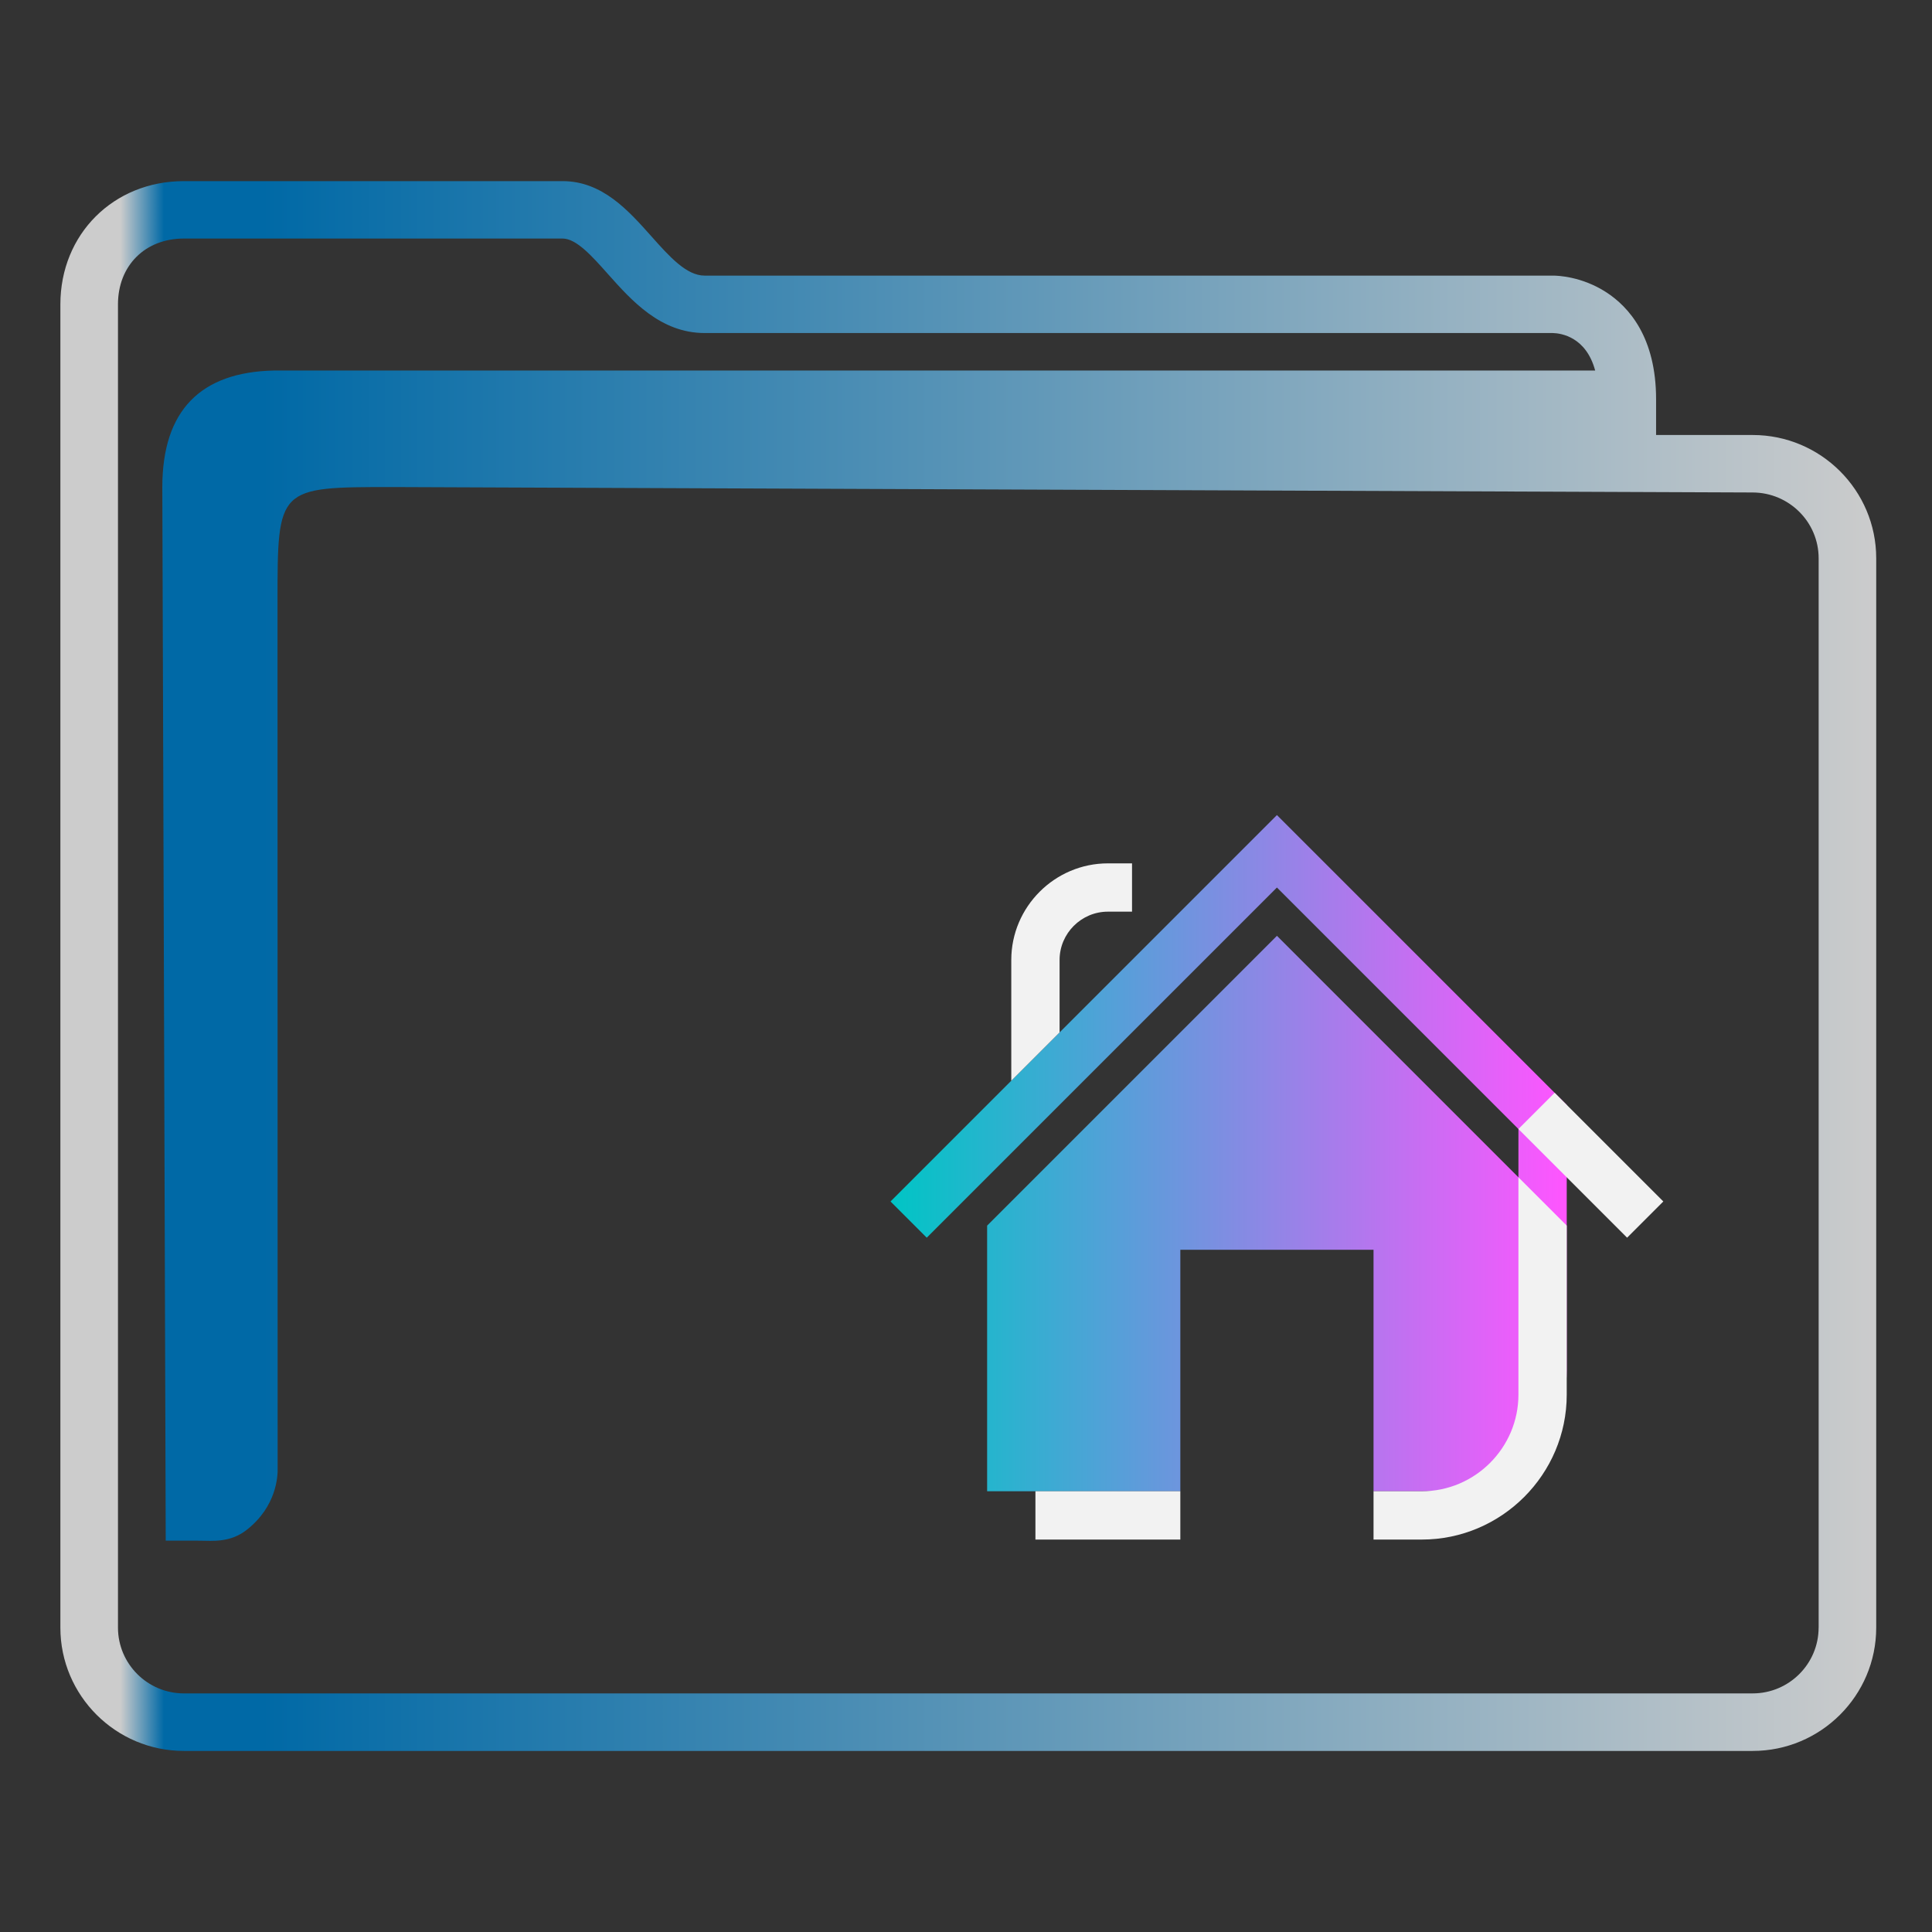 <?xml version="1.0" encoding="UTF-8" standalone="no"?>
<svg
   width="32"
   version="1.1"
   height="32"
   viewBox="0 0 32 32"
   id="svg17"
   sodipodi:docname="user-home.svg"
   inkscape:version="1.1.1 (3bf5ae0d25, 2021-09-20)"
   xmlns:inkscape="http://www.inkscape.org/namespaces/inkscape"
   xmlns:sodipodi="http://sodipodi.sourceforge.net/DTD/sodipodi-0.dtd"
   xmlns:xlink="http://www.w3.org/1999/xlink"
   xmlns="http://www.w3.org/2000/svg"
   xmlns:svg="http://www.w3.org/2000/svg"
   xmlns:rdf="http://www.w3.org/1999/02/22-rdf-syntax-ns#"
   xmlns:cc="http://creativecommons.org/ns#"
   xmlns:dc="http://purl.org/dc/elements/1.1/">
  <rect x="0" y="0" width="32" height="32" fill="#333333" stroke="none"/>
  <sodipodi:namedview
     pagecolor="#ffffff"
     bordercolor="#666666"
     borderopacity="1"
     objecttolerance="10"
     gridtolerance="10"
     guidetolerance="10"
     inkscape:pageopacity="0"
     inkscape:pageshadow="2"
     inkscape:window-width="1920"
     inkscape:window-height="1007"
     id="namedview19"
     showgrid="false"
     inkscape:zoom="9.8125"
     inkscape:cx="-8.6624204"
     inkscape:cy="1.0191083"
     inkscape:window-x="0"
     inkscape:window-y="0"
     inkscape:window-maximized="1"
     inkscape:current-layer="layer1"
     inkscape:pagecheckerboard="0" />
  <defs
     id="defs5455">
    <linearGradient
       inkscape:collect="always"
       xlink:href="#linearGradient1171"
       id="linearGradient1173"
       x1="414.071"
       y1="521.998"
       x2="436.471"
       y2="521.998"
       gradientUnits="userSpaceOnUse"
       gradientTransform="matrix(0.5,0,0,0.5,192.286,273.899)" />
    <linearGradient
       inkscape:collect="always"
       id="linearGradient1171">
      <stop
         style="stop-color:#00c5c5;stop-opacity:1"
         offset="0"
         id="stop1167" />
      <stop
         style="stop-color:#ff55ff;stop-opacity:1"
         offset="1"
         id="stop1169" />
    </linearGradient>
    <linearGradient
       inkscape:collect="always"
       xlink:href="#linearGradient991"
       id="linearGradient1482"
       x1="386.571"
       y1="516.398"
       x2="446.621"
       y2="516.398"
       gradientUnits="userSpaceOnUse"
       gradientTransform="matrix(0.501,0,0,0.5,191.964,273.599)" />
    <linearGradient
       inkscape:collect="always"
       id="linearGradient991">
      <stop
         style="stop-color:#cccccc;stop-opacity:1"
         offset="0"
         id="stop987" />
      <stop
         style="stop-color:#cccccc;stop-opacity:1"
         offset="0.031"
         id="stop1929" />
      <stop
         style="stop-color:#0069a6;stop-opacity:1"
         offset="0.055"
         id="stop1263" />
      <stop
         style="stop-color:#0069a6;stop-opacity:1"
         offset="0.109"
         id="stop1027" />
      <stop
         style="stop-color:#cccccc;stop-opacity:1"
         offset="1"
         id="stop989" />
    </linearGradient>
  </defs>
  <g
     inkscape:label="Capa 1"
     inkscape:groupmode="layer"
     id="layer1"
     transform="translate(-384.571,-515.798)">
    <path
       id="Home_1_"
       class="st0"
       d="m 405.721,529.298 -6.4,6.4 0.6,0.6 5.8,-5.8 4,4 v 0.8 l -4,-4 -4.8,4.8 v 4.4 h 3.2 v -4 h 3.2 v 4 h 1.2 c 1.1,0 2,-0.9 2,-2 v -2 -0.4 -2 z"
       style="fill:url(#linearGradient1173);fill-opacity:1;stroke-width:0.2" />
    <path
       id="Home-s"
       class="st1"
       d="m 403.321,530.098 v 0.8 h -0.4 c -0.44,0 -0.8,0.36 -0.8,0.8 v 1.2 l -0.8,0.8 v -2 c 0,-0.88 0.72,-1.6 1.6,-1.6 z m 7.2,8.8 v -2.8 l -0.8,-0.8 v 3.6 c 0,0.88 -0.72,1.6 -1.6,1.6 h -0.8 v 0.8 h 0.8 c 1.32,0 2.4,-1.08 2.4,-2.4 z m -6.4,2.4 v -0.8 h -2.4 v 0.8 z m 6.2,-7.4 -0.6,0.6 1.8,1.8 0.6,-0.6 z"
       style="fill:#f2f2f2;fill-opacity:1;stroke-width:0.2" />
    <path
       d="m 413.601,523.003 h -1.6 v -0.591 c 0,-1.026 -0.45,-1.531 -0.828,-1.775 -0.405,-0.261 -0.803,-0.274 -0.878,-0.274 h -14.054 c -0.301,0 -0.584,-0.317 -0.883,-0.653 -0.381,-0.428 -0.813,-0.912 -1.469,-0.912 H 387.617 c -1.166,0 -2.046,0.878 -2.046,2.042 v 21.917 c 0,1.126 0.918,2.042 2.046,2.042 h 25.984 c 1.128,0 2.046,-0.916 2.046,-2.042 v -17.712 c 0,-1.126 -0.918,-2.042 -2.046,-2.042 z m 1.092,19.753 c 0,0.601 -0.49,1.09 -1.092,1.09 H 387.617 c -0.602,0 -1.092,-0.489 -1.092,-1.09 v -21.917 c 0,-0.641 0.449,-1.09 1.092,-1.09 h 6.272 c 0.228,0 0.485,0.288 0.756,0.593 0.386,0.433 0.867,0.972 1.596,0.972 h 14.049 c 0.144,0.004 0.552,0.067 0.702,0.621 h -21.881 c -1.216,0.025 -1.851,0.66 -1.851,1.929 l 0.056,17.452 h 0.58 c 0,0 -0.12,0.001 4.9e-4,0.001 0.188,0 0.484,0.037 0.76,-0.179 0.497,-0.389 0.518,-0.893 0.513,-1.031 l -0.002,-14.338 c 0,-1.904 0,-1.904 1.907,-1.904 l 22.527,0.09 c 0.602,0.002 1.092,0.489 1.092,1.09 v 17.712 z"
       id="path2-3-3-3"
       sodipodi:nodetypes="scscsscssssssssscsssssscsccccccsccccsscc"
       style="fill:url(#linearGradient1482);fill-opacity:1;stroke-width:0.318" />
  </g>
</svg>
